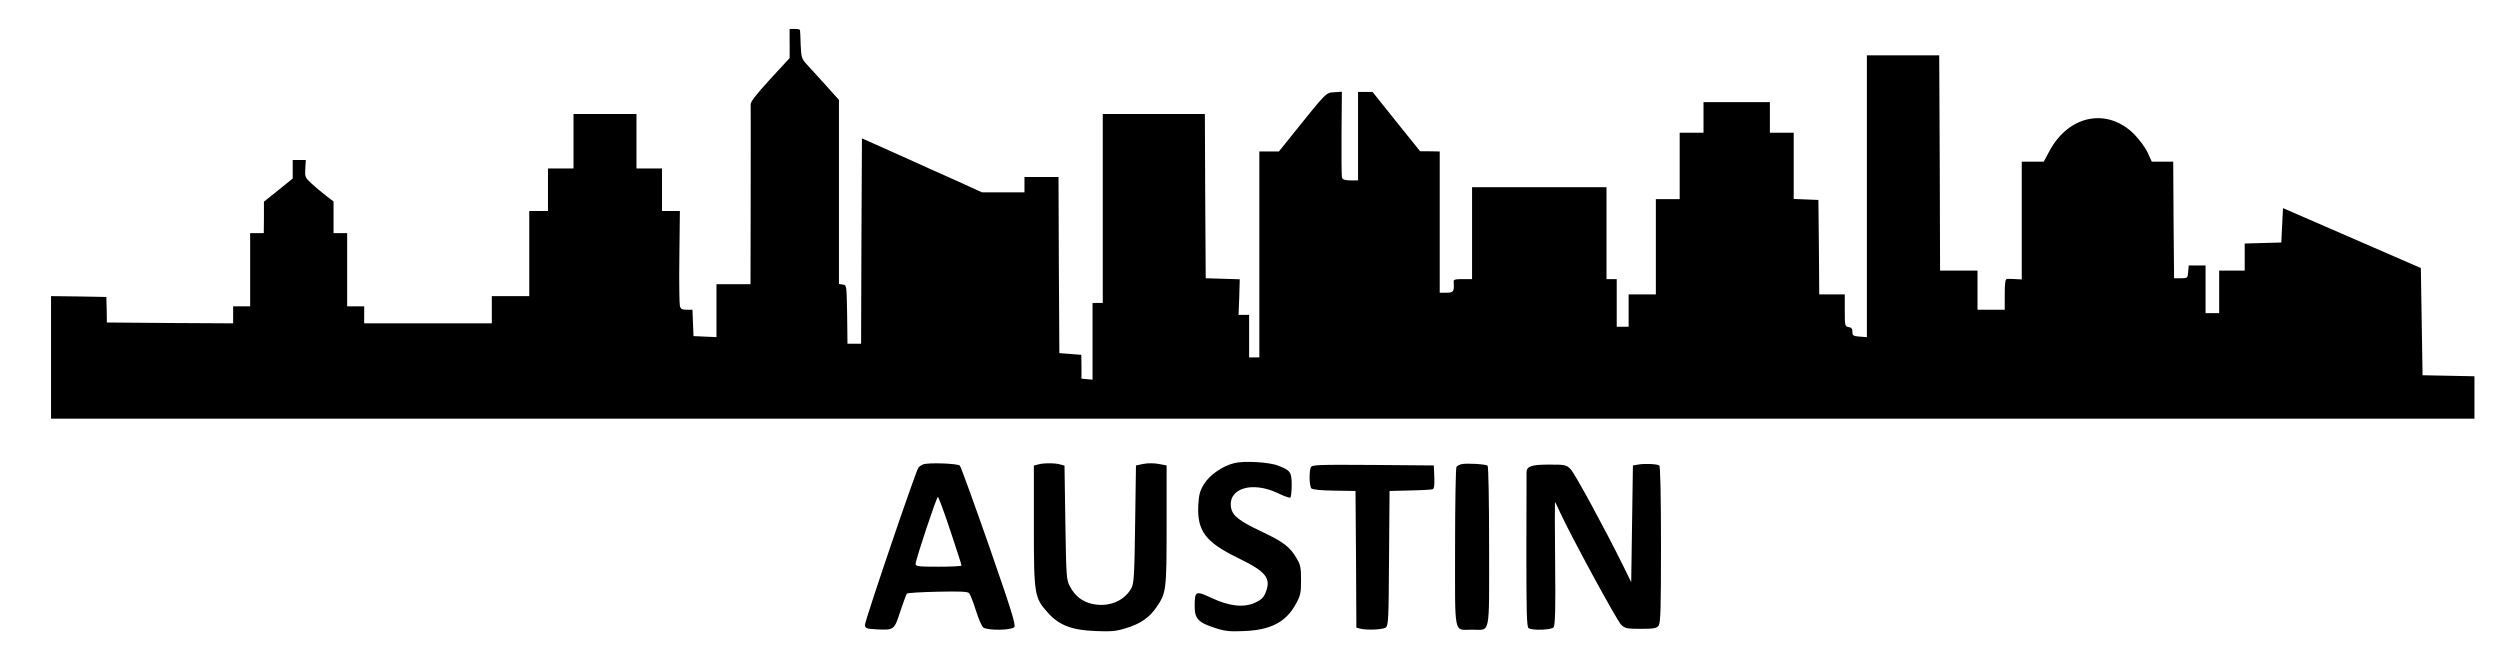 <?xml version="1.0" standalone="no"?>
<!DOCTYPE svg PUBLIC "-//W3C//DTD SVG 20010904//EN"
 "http://www.w3.org/TR/2001/REC-SVG-20010904/DTD/svg10.dtd">
<svg version="1.0" xmlns="http://www.w3.org/2000/svg"
 width="1469pt" height="379pt" viewBox="0 0 1469 379"
 preserveAspectRatio="xMidYMid meet">

<g transform="translate(0,379) scale(0.1,-0.1)"
fill="#000000" stroke="none">
<path d="M4640 3534 l0 -85 -116 -126 c-79 -86 -115 -132 -113 -147 0 -11 1
-254 0 -538 l-1 -518 -100 0 -100 0 0 -155 0 -156 -67 3 -68 3 -3 78 -3 77
-34 0 c-28 0 -36 5 -40 23 -3 12 -5 143 -3 290 l3 267 -52 0 -53 0 0 125 0
125 -75 0 -75 0 0 160 0 160 -185 0 -185 0 0 -160 0 -160 -75 0 -75 0 0 -125
0 -125 -55 0 -55 0 0 -250 0 -250 -110 0 -110 0 0 -80 0 -80 -375 0 -375 0 0
50 0 50 -50 0 -50 0 0 215 0 215 -40 0 -40 0 0 93 0 93 -48 37 c-26 20 -64 52
-84 71 -35 32 -37 38 -34 85 l3 51 -39 0 -38 0 0 -54 0 -55 -84 -68 -85 -68 0
-92 -1 -93 -40 0 -40 0 0 -215 0 -215 -50 0 -50 0 0 -50 0 -50 -371 2 -371 3
-1 75 -2 75 -163 3 -162 2 0 -360 0 -360 7120 0 7120 0 0 125 0 124 -152 3
-153 3 -5 315 -5 315 -405 176 -405 176 -5 -101 -5 -101 -107 -3 -108 -3 0
-79 0 -80 -75 0 -75 0 0 -125 0 -125 -40 0 -40 0 0 140 0 140 -49 0 -50 0 -3
-37 c-3 -37 -4 -38 -43 -38 l-40 0 -3 343 -2 342 -63 0 -63 0 -24 53 c-13 29
-49 77 -80 109 -158 157 -385 112 -498 -101 l-33 -61 -65 0 -64 0 0 -346 0
-346 -37 2 c-21 1 -44 2 -50 1 -10 -1 -13 -26 -13 -91 l0 -90 -80 0 -80 0 0
115 0 115 -110 0 -110 0 -2 633 -3 632 -212 0 -213 0 0 -828 0 -828 -42 3
c-38 3 -43 6 -43 28 0 18 -6 26 -22 28 -22 3 -23 8 -23 98 l0 94 -75 0 -75 0
-2 278 -3 277 -72 3 -73 3 0 194 0 195 -70 0 -70 0 0 90 0 90 -195 0 -195 0 0
-90 0 -90 -70 0 -70 0 0 -195 0 -195 -70 0 -70 0 0 -280 0 -280 -80 0 -80 0 0
-95 0 -95 -35 0 -35 0 0 140 0 140 -30 0 -30 0 0 270 0 270 -395 0 -395 0 0
-270 0 -270 -55 0 c-46 0 -55 -3 -53 -17 4 -56 -1 -63 -42 -63 l-40 0 0 415 0
415 -57 1 -58 0 -140 174 -140 175 -42 0 -43 0 0 -260 0 -260 -44 0 c-30 0
-46 5 -50 15 -3 9 -4 126 -3 261 l2 245 -44 -3 c-50 -3 -44 3 -236 -236 l-90
-112 -57 0 -58 0 0 -605 0 -605 -30 0 -30 0 0 125 0 125 -31 0 -31 0 4 105 3
104 -100 3 -100 3 -3 483 -2 482 -300 0 -300 0 0 -555 0 -555 -30 0 -30 0 0
-226 0 -225 -32 3 -33 3 0 70 -1 70 -64 5 -65 5 -3 518 -2 517 -100 0 -100 0
0 -45 0 -45 -125 0 -125 0 -167 76 c-93 41 -193 86 -223 100 -30 14 -113 51
-185 83 l-130 58 -3 -604 -2 -603 -40 0 -40 0 -2 173 c-3 170 -3 172 -25 175
l-23 3 0 541 0 541 -82 91 c-45 50 -95 105 -111 122 -26 29 -29 40 -32 110 -1
44 -3 82 -4 87 0 4 -14 7 -31 7 l-30 0 0 -86z"/>
<path d="M7254 1069 c-69 -16 -145 -69 -179 -123 -25 -41 -30 -62 -34 -124 -7
-152 42 -217 232 -310 169 -82 199 -120 162 -208 -11 -26 -26 -40 -61 -56 -68
-30 -152 -20 -256 29 -93 43 -98 41 -98 -50 0 -73 21 -95 120 -127 58 -19 86
-22 172 -18 155 6 245 53 303 160 26 47 30 63 30 138 0 75 -3 91 -27 131 -39
66 -77 95 -204 155 -131 62 -171 93 -180 139 -21 115 122 160 275 87 36 -17
68 -29 73 -26 4 3 8 36 8 73 0 77 -7 87 -80 115 -53 21 -198 29 -256 15z"/>
<path d="M5424 1061 c-12 -5 -25 -14 -28 -20 -19 -30 -317 -907 -314 -925 3
-18 11 -21 68 -24 104 -5 104 -5 140 105 18 54 35 101 39 105 3 4 84 9 179 11
129 3 177 1 186 -8 7 -7 25 -53 40 -101 15 -49 35 -95 44 -101 24 -19 166 -17
182 2 10 12 -17 99 -148 476 -89 254 -166 467 -172 473 -13 13 -188 19 -216 7z
m160 -389 c36 -108 66 -200 66 -205 0 -4 -61 -7 -135 -7 -117 0 -135 2 -135
16 0 24 123 394 131 394 4 0 37 -89 73 -198z"/>
<path d="M6100 1061 l-25 -7 0 -354 c0 -405 3 -422 82 -510 66 -74 141 -103
280 -108 94 -4 122 -1 180 17 85 26 137 62 179 124 57 83 59 98 59 482 l0 350
-47 9 c-28 5 -64 5 -90 0 l-43 -9 -5 -345 c-4 -301 -7 -349 -22 -376 -42 -76
-133 -113 -228 -93 -60 13 -103 46 -133 103 -21 39 -22 55 -27 376 l-5 334
-25 7 c-32 9 -98 9 -130 0z"/>
<path d="M8590 1063 c-14 -3 -28 -10 -32 -17 -4 -6 -8 -219 -8 -473 0 -530
-10 -483 100 -483 110 0 100 -48 100 490 0 273 -4 471 -9 474 -14 9 -122 15
-151 9z"/>
<path d="M9625 1060 l-30 -5 -5 -343 -5 -343 -48 98 c-109 220 -283 540 -308
566 -26 26 -32 27 -128 27 -100 0 -130 -10 -131 -43 0 -7 -1 -214 -1 -461 0
-363 2 -450 13 -457 23 -15 134 -11 147 5 9 11 12 107 9 375 -2 199 -2 361 -1
361 2 0 16 -29 32 -65 62 -135 332 -632 357 -656 23 -22 34 -24 116 -24 77 0
92 3 104 19 12 17 14 98 14 477 0 292 -4 460 -10 464 -14 9 -89 12 -125 5z"/>
<path d="M7702 1043 c-11 -28 -8 -111 4 -123 7 -7 59 -12 135 -13 l124 -2 3
-401 2 -402 23 -6 c39 -10 133 -6 150 7 15 11 17 50 19 407 l3 395 120 3 c66
1 126 5 133 7 9 3 12 24 10 72 l-3 68 -358 3 c-334 2 -358 1 -365 -15z"/>
</g>
</svg>
